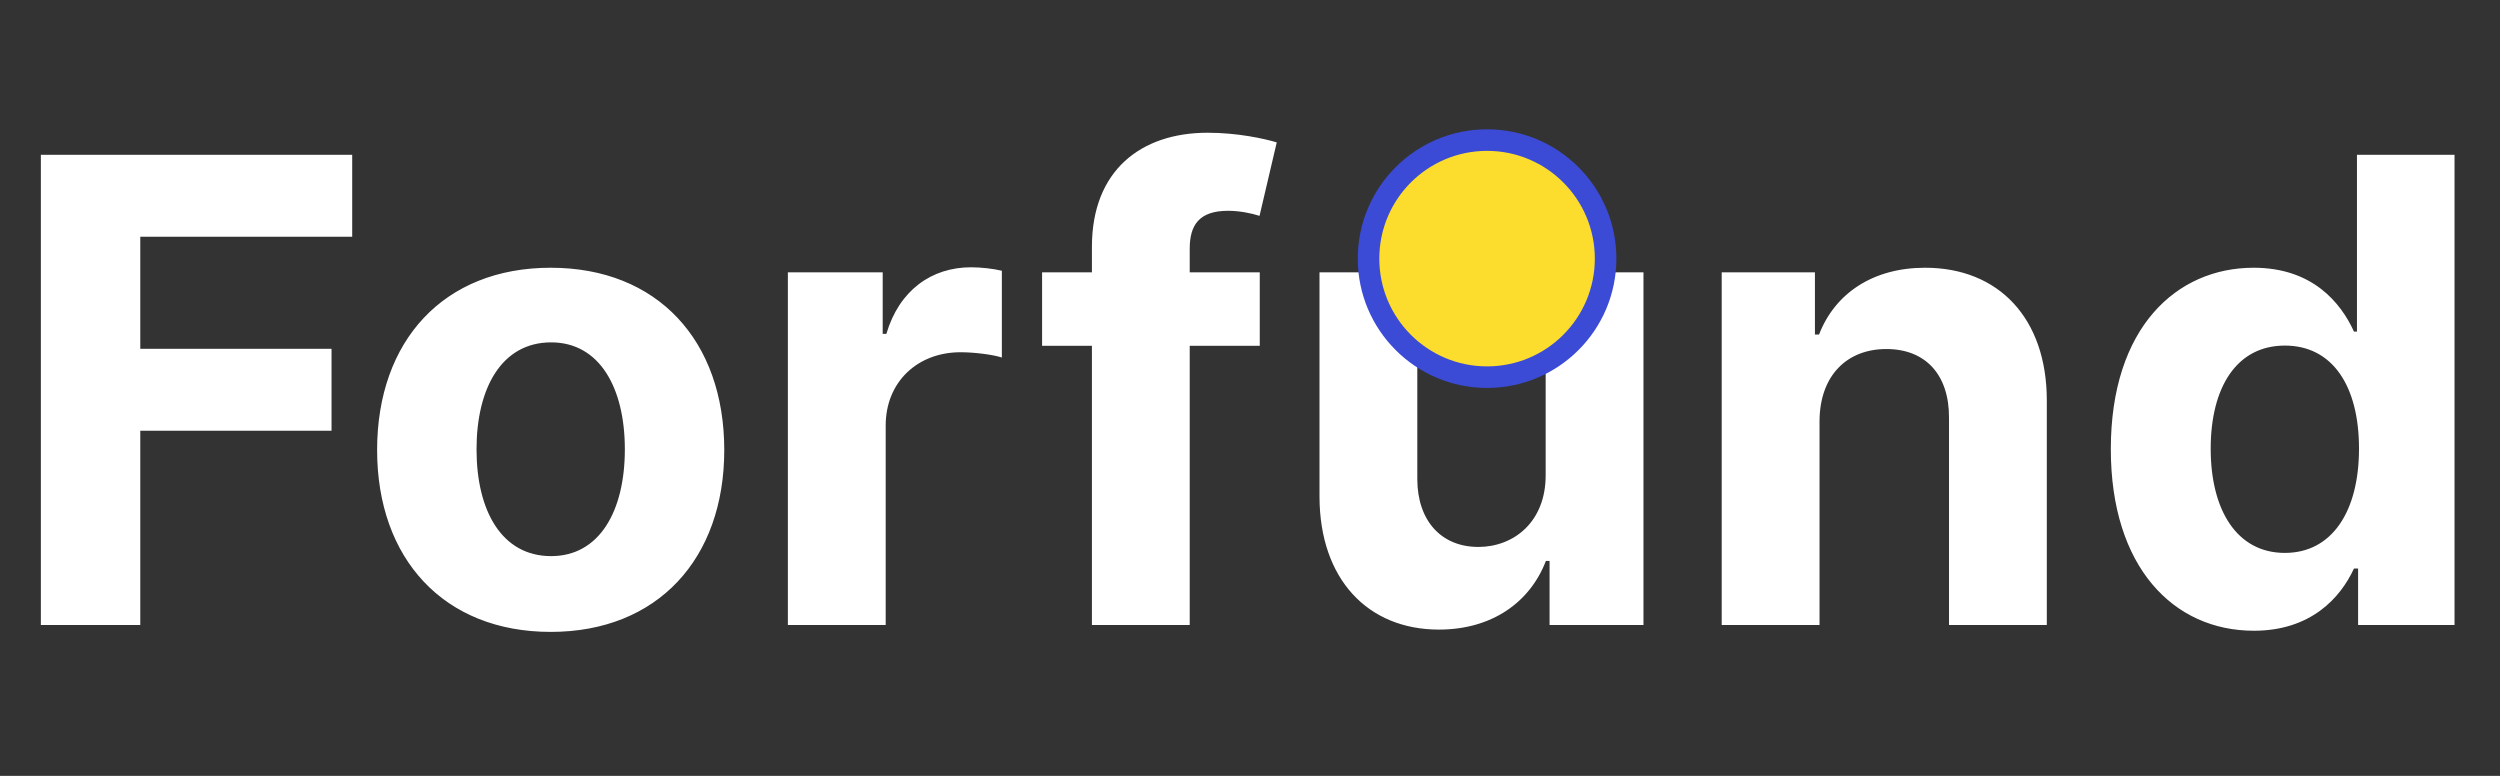 <svg width="116" height="36" viewBox="0 0 116 36" fill="none" xmlns="http://www.w3.org/2000/svg">
<rect x="0" y="0" width="116" height="36" fill="#333333" stroke="none"/>
<path d="M1.896 29H6.509V19.987H15.383V16.184H6.509V10.985H16.342V7.182H1.896V29ZM25.552 29.32C30.517 29.32 33.606 25.921 33.606 20.882C33.606 15.811 30.517 12.423 25.552 12.423C20.588 12.423 17.498 15.811 17.498 20.882C17.498 25.921 20.588 29.32 25.552 29.32ZM25.573 25.804C23.283 25.804 22.111 23.705 22.111 20.85C22.111 17.995 23.283 15.886 25.573 15.886C27.821 15.886 28.993 17.995 28.993 20.85C28.993 23.705 27.821 25.804 25.573 25.804ZM36.557 29H41.096V19.742C41.096 17.729 42.566 16.344 44.569 16.344C45.197 16.344 46.06 16.45 46.486 16.589V12.562C46.081 12.466 45.517 12.402 45.059 12.402C43.226 12.402 41.724 13.467 41.127 15.492H40.957V12.636H36.557V29ZM58.453 12.636H55.203V11.539C55.203 10.431 55.651 9.781 56.982 9.781C57.526 9.781 58.08 9.898 58.442 10.016L59.241 6.607C58.676 6.436 57.43 6.159 56.034 6.159C52.955 6.159 50.665 7.896 50.665 11.454V12.636H48.353V16.046H50.665V29H55.203V16.046H58.453V12.636ZM71.719 22.033C71.729 24.227 70.227 25.378 68.597 25.378C66.882 25.378 65.774 24.174 65.763 22.246V12.636H61.225V23.055C61.236 26.88 63.473 29.213 66.765 29.213C69.226 29.213 70.994 27.945 71.729 26.028H71.9V29H76.257V12.636H71.719V22.033ZM84.426 19.54C84.436 17.43 85.693 16.195 87.526 16.195C89.347 16.195 90.445 17.388 90.434 19.391V29H94.972V18.581C94.972 14.767 92.735 12.423 89.326 12.423C86.897 12.423 85.139 13.617 84.404 15.523H84.213V12.636H79.887V29H84.426V19.54ZM104.579 29.266C107.221 29.266 108.596 27.743 109.224 26.379H109.416V29H113.89V7.182H109.363V15.385H109.224C108.617 14.053 107.306 12.423 104.569 12.423C100.978 12.423 97.942 15.214 97.942 20.84C97.942 26.315 100.85 29.266 104.579 29.266ZM106.017 25.655C103.791 25.655 102.576 23.673 102.576 20.818C102.576 17.984 103.77 16.035 106.017 16.035C108.223 16.035 109.458 17.899 109.458 20.818C109.458 23.737 108.201 25.655 106.017 25.655Z" fill="white"/>
<circle cx="69" cy="12" r="5.5" fill="#FCDD2E" stroke="#3B4BD6"/>
</svg>
